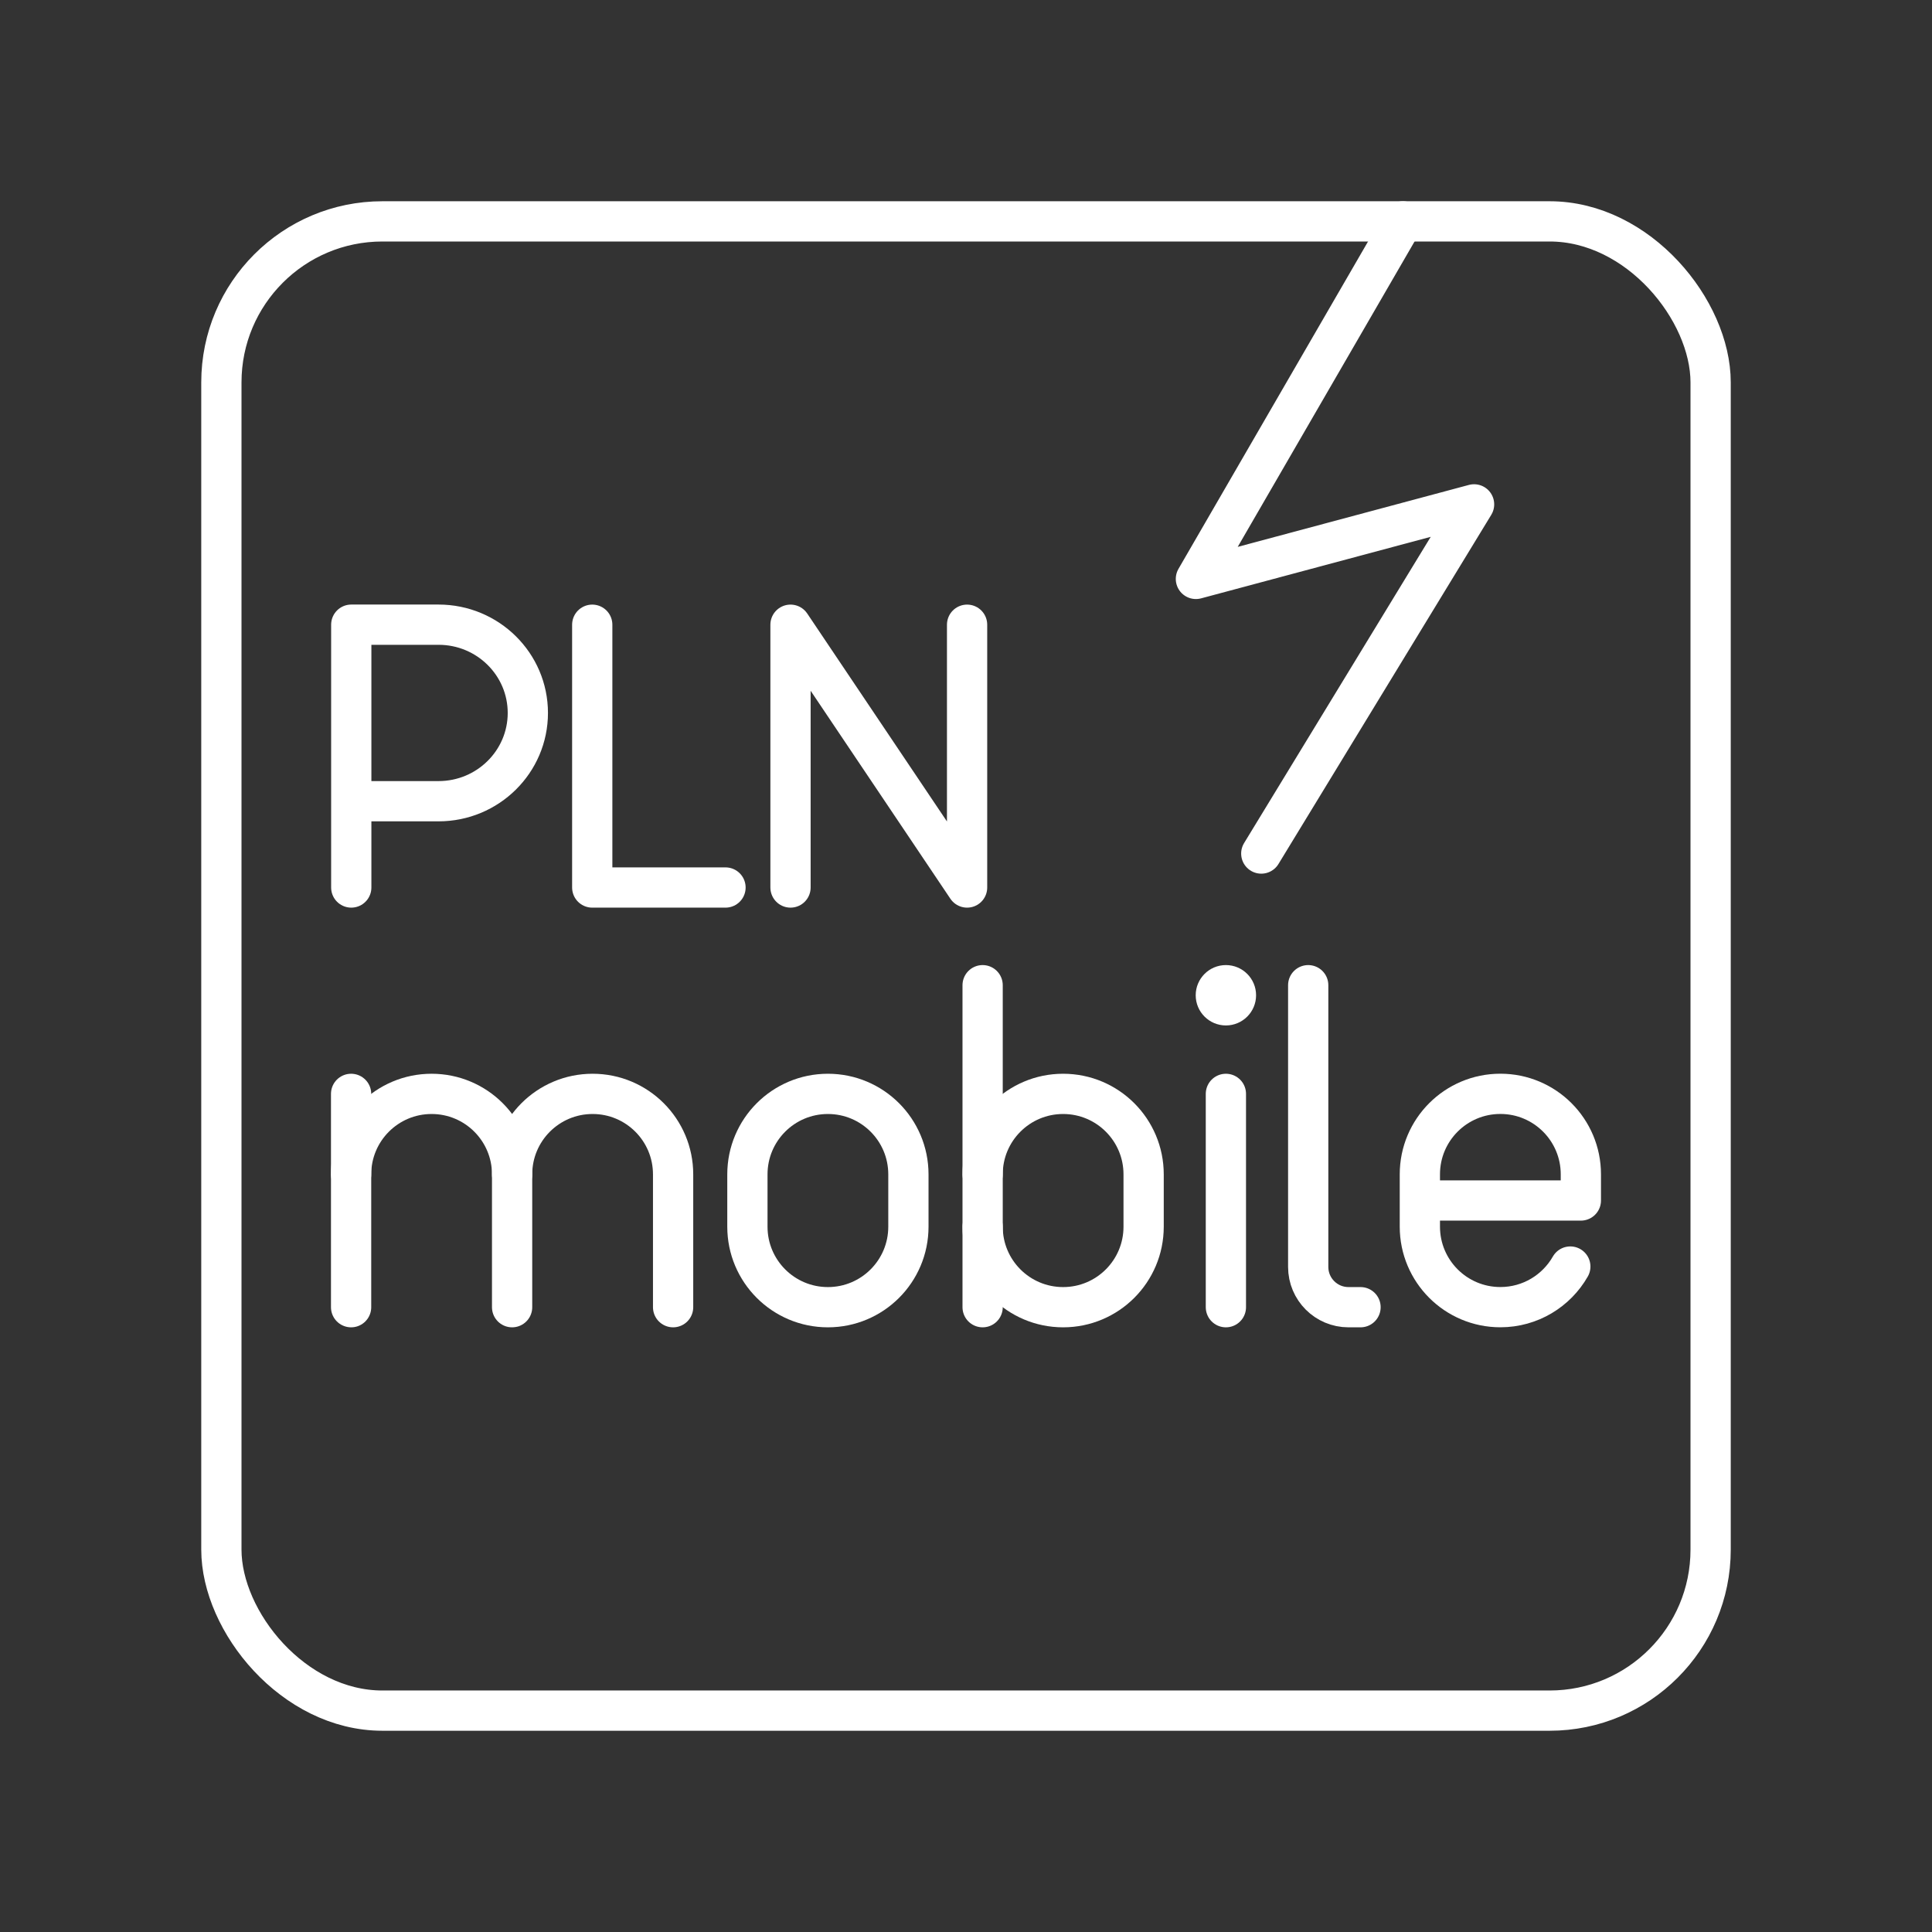 <?xml version="1.0" encoding="UTF-8"?><svg id="a" xmlns="http://www.w3.org/2000/svg" viewBox="0 0 48 48"><rect x="0" y="0" width="48" height="48" fill="#333333" stroke="none"/><defs><style>.b{fill:none;stroke:#fff;stroke-linecap:round;stroke-linejoin:round;}.c{fill:#fff;stroke-width:0px;}</style></defs><rect class="b" x="5.5" y="5.5" width="37" height="37" rx="4" ry="4"/><polyline class="b" points="14.714 15.521 14.714 22.05 18.025 22.05"/><path class="b" d="M8.727,22.05v-6.53h2.168c1.226,0,2.219.982,2.219,2.193s-.994,2.193-2.219,2.193h-2.168"/><polyline class="b" points="19.64 22.05 19.64 15.521 24.027 22.05 24.027 15.521"/><path class="b" d="M20.569,27.177h0c1.105,0,2,.895,2,2v1.3c0,1.105-.895,2-2,2h0c-1.105,0-2-.895-2-2v-1.3c0-1.105.895-2,2-2Z"/><path class="b" d="M8.723,29.177c0-1.105.895-2,2-2s2,.895,2,2v3.3"/><line class="b" x1="8.723" y1="27.177" x2="8.723" y2="32.477"/><path class="b" d="M12.723,29.177c0-1.105.895-2,2-2s2,.895,2,2v3.3"/><circle class="c" cx="30.457" cy="24.727" r=".75"/><line class="b" x1="30.457" y1="27.177" x2="30.457" y2="32.477"/><path class="b" d="M24.413,29.177c0-1.105.895-2,2-2s2,.895,2,2v1.3c0,1.105-.895,2-2,2s-2-.895-2-2"/><line class="b" x1="24.413" y1="32.477" x2="24.413" y2="24.477"/><path class="b" d="M32.502,24.477v7c0,.552.448,1,1,1h.3"/><path class="b" d="M39.014,31.467c-.344.603-.994,1.009-1.738,1.009h0c-1.105,0-2-.895-2-2v-1.3c0-1.105.895-2,2-2h0c1.105,0,2,.895,2,2v.65h-4"/><path class="b" d="M34.856,5.5l-5.144,8.883,6.911-1.852-5.287,8.675"/></svg>